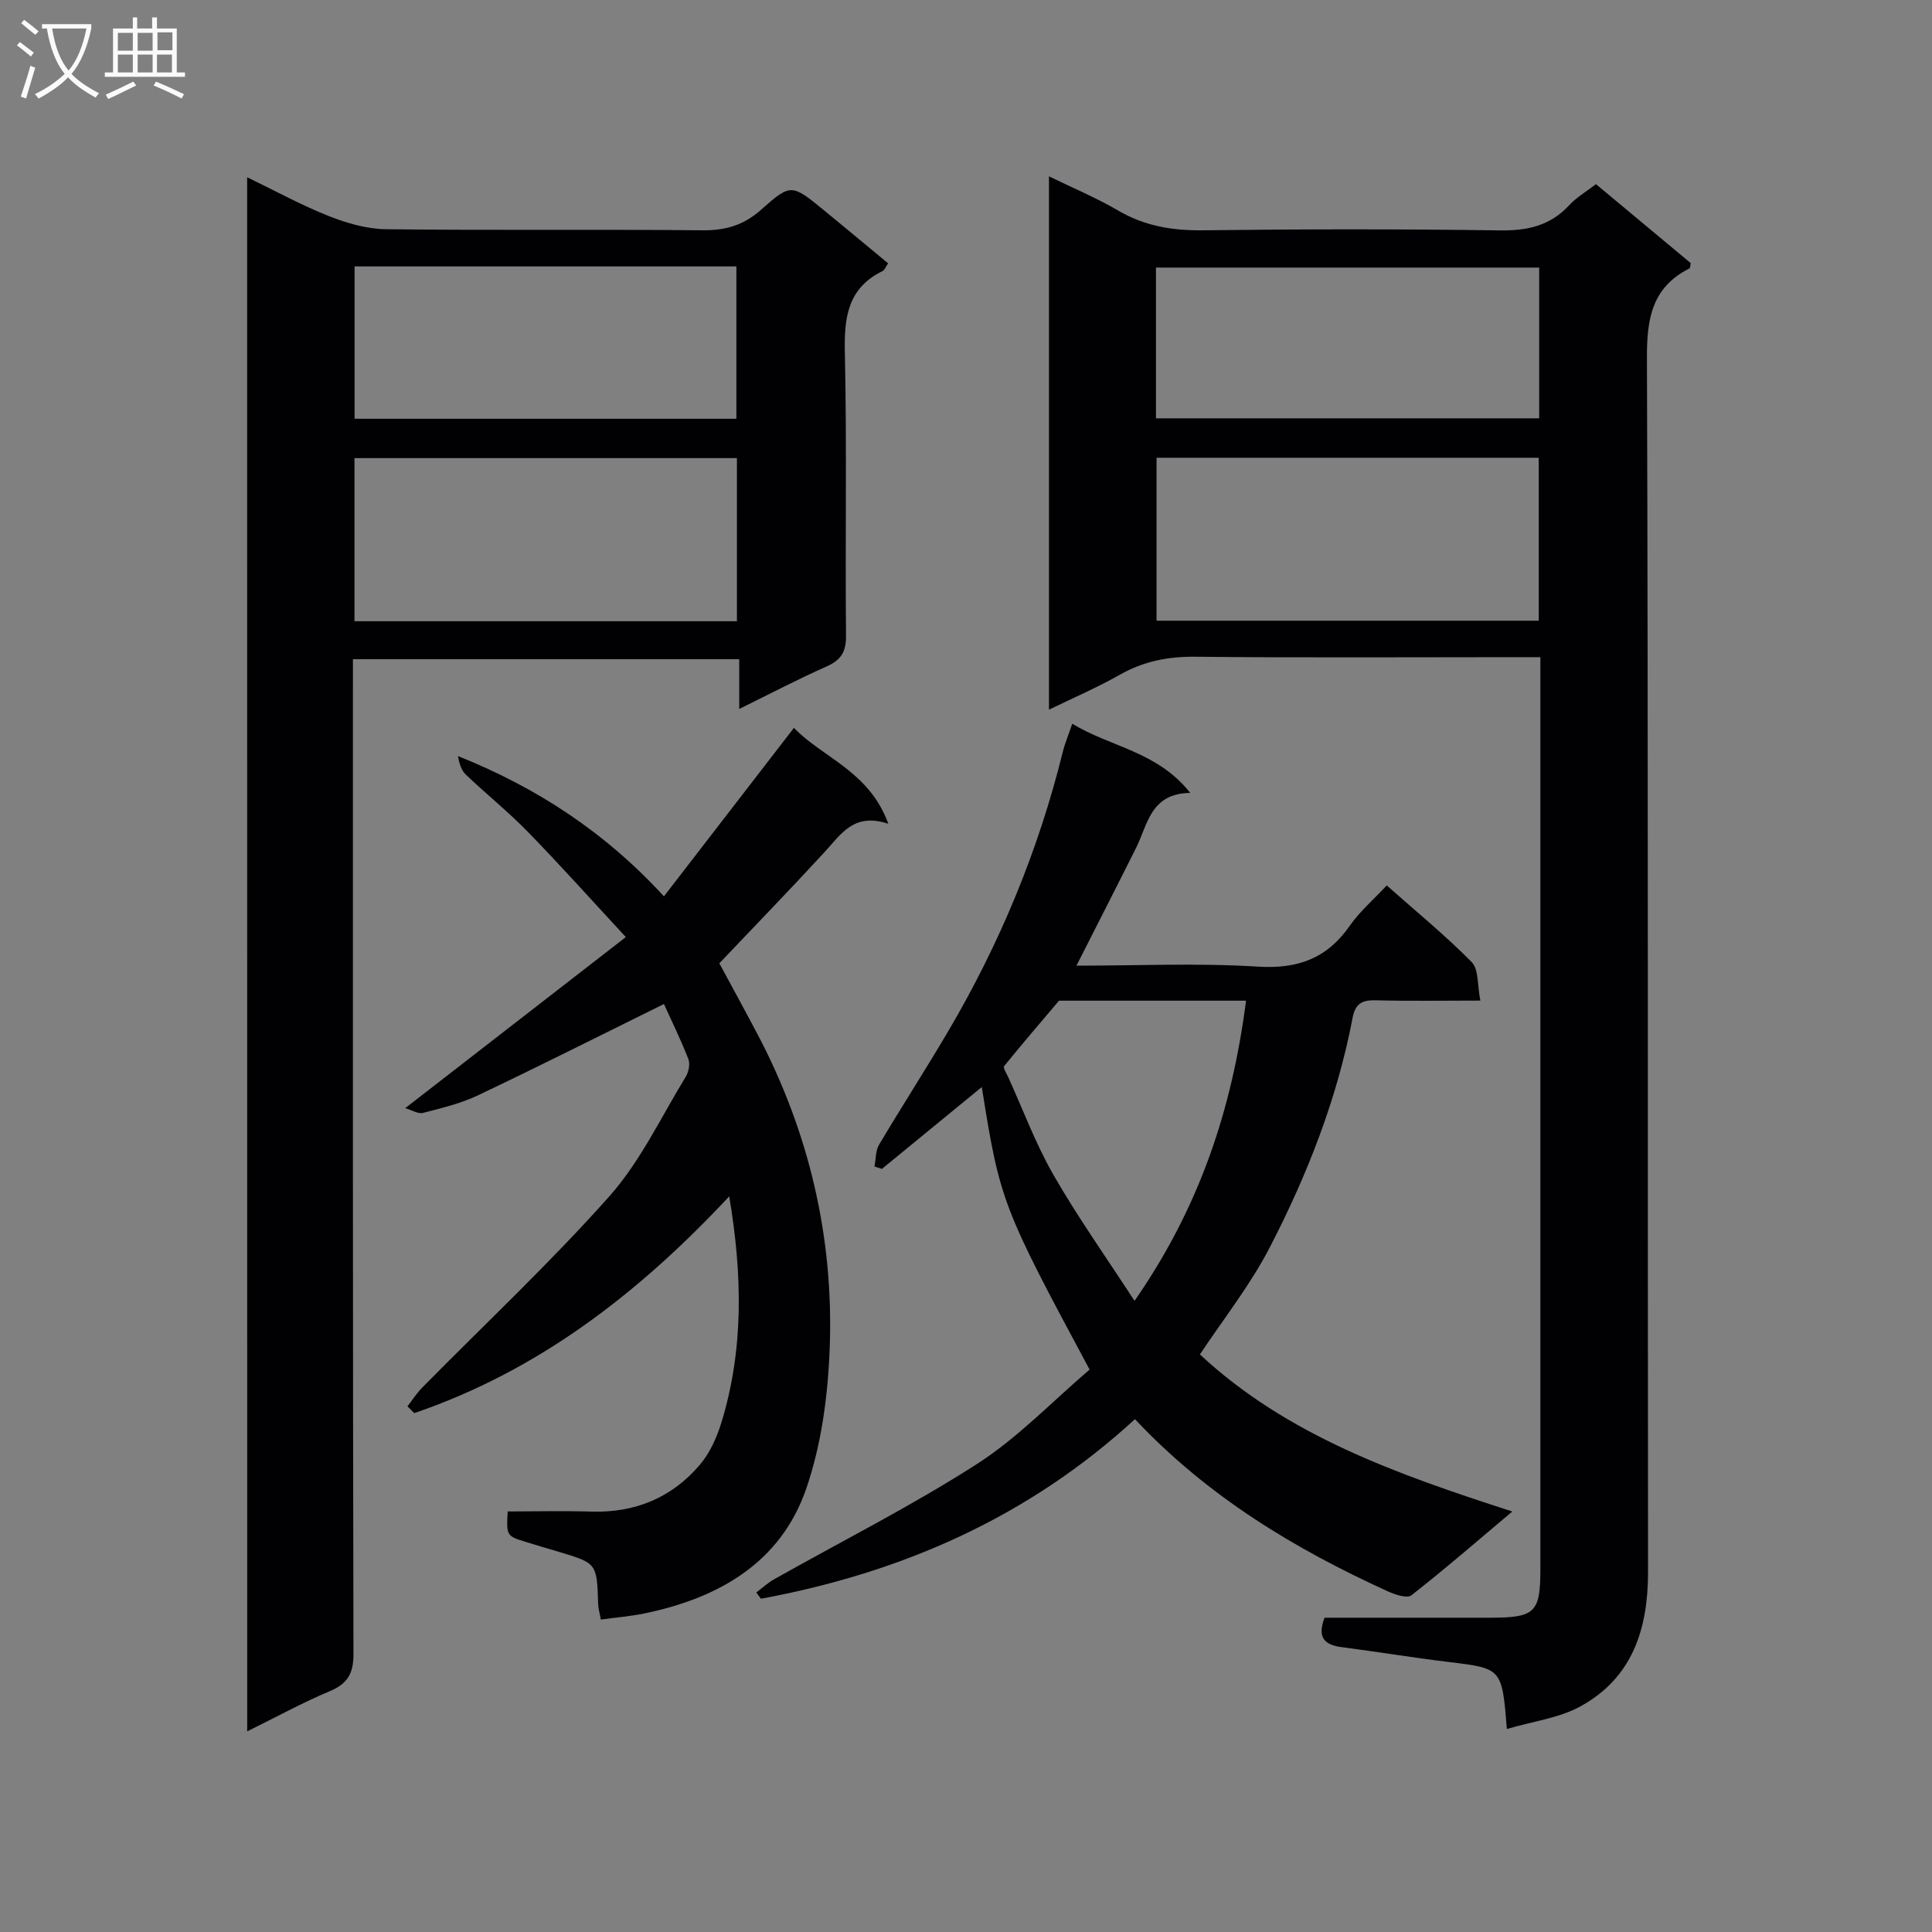 <svg enable-background="new 0 0 400 400" viewBox="0 0 400 400" xmlns="http://www.w3.org/2000/svg"><rect x="0" y="0" width="400" height="400" fill="#808080" stroke="none"/><g fill="#010104"><path d="m311.98 357.97c-1.01-12.6-1.02-12.53-12.03-13.87-7.41-.9-14.78-2.11-22.19-3.08-3.55-.46-5.1-2.01-3.52-6.09 11.32 0 22.78.01 34.24 0 9.39-.01 10.44-1.04 10.44-10.16 0-60.8 0-121.61 0-182.41 0-1.82 0-3.64 0-6.3-1.98 0-3.73 0-5.47 0-21.99 0-43.98.14-65.97-.09-5.67-.06-10.74.94-15.67 3.75-4.56 2.59-9.41 4.67-14.63 7.21 0-37.02 0-73.26 0-110.42 4.99 2.44 9.81 4.44 14.28 7.06 5.52 3.24 11.27 4.19 17.61 4.11 20.49-.25 40.98-.27 61.47.02 5.68.08 10.39-.94 14.33-5.2 1.55-1.67 3.61-2.87 5.56-4.37 6.67 5.55 13.17 10.97 19.61 16.34-.11.51-.09 1.02-.27 1.11-7.73 3.9-8.82 10.34-8.79 18.47.29 83.79.13 167.58.23 251.37.01 11.78-3.18 21.89-13.93 27.83-4.4 2.45-9.82 3.1-15.3 4.72zm-72.53-229.46h79.13c0-11.49 0-22.56 0-33.74-26.56 0-52.77 0-79.13 0zm-.12-41.9h79.34c0-10.64 0-20.88 0-31.21-26.58 0-52.88 0-79.34 0z"/><path d="m51.17 36.7c5.9 2.85 11.27 5.81 16.92 8.04 3.74 1.48 7.87 2.67 11.84 2.72 21.82.26 43.65 0 65.48.22 4.78.05 8.56-1.04 12.17-4.26 6.17-5.5 6.35-5.33 13.03.13 4.38 3.58 8.71 7.21 13.26 10.97-.46.65-.69 1.38-1.17 1.61-7.25 3.56-7.95 9.68-7.78 16.98.43 19.48.05 38.98.24 58.48.03 3.38-1.03 5.07-4.04 6.4-5.9 2.62-11.62 5.62-18.07 8.79 0-3.74 0-6.81 0-10.3-26.69 0-52.92 0-79.98 0v6.03c0 66.64-.04 133.29.11 199.93.01 4.15-1.28 6.18-4.99 7.74-5.61 2.36-10.97 5.3-17.01 8.28-.01-107.55-.01-214.33-.01-321.76zm101.4 58.15c-26.58 0-52.9 0-79.18 0v33.77h79.18c0-11.4 0-22.47 0-33.77zm-79.16-39.69v31.54h79.05c0-10.66 0-21.03 0-31.54-26.44 0-52.52 0-79.05 0z"/><path d="m203.27 225.06c-7.11 5.83-13.89 11.39-20.68 16.95-.51-.17-1.02-.34-1.54-.5.3-1.51.21-3.26.95-4.51 4.67-7.87 9.64-15.55 14.28-23.43 10.69-18.14 18.69-37.4 23.75-57.86.43-1.76 1.15-3.44 1.97-5.87 7.88 4.82 17.65 5.72 24.42 14.32-8.24.11-8.78 6.54-11.21 11.39-3.99 7.98-8.05 15.91-12.34 24.38 12.71 0 25.17-.58 37.55.2 8.31.52 14.33-1.7 19.05-8.48 2.05-2.94 4.86-5.35 7.64-8.33 6.09 5.4 12.14 10.34 17.59 15.87 1.48 1.51 1.15 4.8 1.79 7.97-7.81 0-14.77.12-21.71-.06-2.82-.07-4.19.72-4.74 3.64-3.2 16.78-9.4 32.56-17.2 47.62-4.02 7.75-9.54 14.72-14.41 22.06 18 16.77 40.71 24.78 64.68 32.52-7.46 6.28-14.04 11.99-20.9 17.35-.89.7-3.38-.14-4.88-.82-19.35-8.81-37.35-19.67-52.35-35.65-22.18 20.38-48.38 31.81-77.43 37.18-.32-.43-.65-.86-.97-1.29 1.22-.92 2.36-1.99 3.68-2.73 14.02-7.91 28.45-15.17 41.97-23.85 8.55-5.49 15.75-13.09 23.36-19.57-18.14-33.79-18.56-34.9-22.32-58.5zm31.62 44.27c13.49-19.41 20.19-39.72 23.09-62.15-13.18 0-25.95 0-38.72 0-3.81 4.5-7.66 8.97-11.37 13.56-.26.32.5 1.5.84 2.25 3.09 6.79 5.7 13.86 9.4 20.3 5.01 8.72 10.85 16.95 16.76 26.04z"/><path d="m183.91 170.55c-7.12-2.38-9.79 2.17-13.15 5.82-7.09 7.71-14.39 15.23-21.83 23.07 2.3 4.27 5.16 9.47 7.92 14.71 10.66 20.27 15.76 41.98 14.94 64.77-.35 9.82-1.68 20.01-4.85 29.24-5.29 15.39-18.13 22.69-33.49 25.88-2.9.6-5.87.83-9.05 1.27-.24-1.32-.53-2.26-.56-3.2-.26-8.46-.25-8.46-8.18-10.83-2.22-.66-4.45-1.31-6.67-2-4.15-1.28-4.15-1.29-3.88-6.35 5.74 0 11.54-.15 17.32.03 9.07.28 16.68-2.88 22.49-9.72 2.05-2.42 3.48-5.61 4.43-8.69 4.67-15.22 4.35-30.65 1.63-46.86-18.8 20.14-39.6 36.14-65.21 44.88-.47-.47-.94-.94-1.41-1.41 1.03-1.32 1.94-2.75 3.11-3.93 12.95-13.14 26.46-25.79 38.7-39.56 6.41-7.21 10.67-16.35 15.78-24.69.62-1.01.97-2.68.57-3.71-1.62-4.14-3.58-8.14-5.06-11.4-13.23 6.53-25.8 12.87-38.51 18.91-3.56 1.69-7.51 2.64-11.36 3.63-1.03.26-2.36-.59-3.69-.98 15.45-11.99 30.14-23.38 45.67-35.42-7.23-7.8-13.6-14.93-20.26-21.76-4.06-4.17-8.62-7.83-12.84-11.85-.95-.9-1.4-2.32-1.64-3.86 16.2 6.48 30.38 15.68 42.63 29.04 9.17-11.89 17.78-23.04 26.92-34.89 5.82 6.13 15.6 8.94 19.53 19.86z"/></g><path d="m6.4 11.7c-1-.8-1.9-1.6-2.9-2.3l.6-.7c.9.7 1.9 1.4 2.9 2.2zm-2.1 8.3c.7-2.1 1.4-4.2 2-6.4.2.1.6.3 1 .4-.7 2.3-1.3 4.4-1.9 6.4zm3-12.8c-1.1-.9-2.1-1.7-2.9-2.4l.6-.7c1 .8 2 1.5 3 2.4zm1.4-1.3v-.9h10.2v.9c-.9 4.2-2.3 7.3-4.1 9.4 1.3 1.4 3.2 2.7 5.7 4-.2.2-.4.5-.7.9-2.5-1.4-4.4-2.7-5.7-4.2-1.4 1.5-3.5 3-6.1 4.4 0 0 0 0-.1-.1-.3-.4-.5-.7-.7-.8 2.7-1.3 4.7-2.8 6.2-4.2-1.8-2.2-3-5.3-3.7-9.4zm9.2 0h-7.1c.6 3.8 1.7 6.7 3.4 8.7 1.7-2 2.9-4.8 3.7-8.7z" fill="#fbfafa"/><path d="m31.6 3.6h.9v2.3h4.1v9.1h1.7v.9h-16.6v-.9h1.7v-9.1h4.1v-2.3h.9v2.3h3.1v-2.3zm-4 13.3.6.8c-1.9.9-3.8 1.9-5.8 2.8-.2-.3-.3-.6-.5-.9 2-.9 3.9-1.8 5.7-2.7zm-3.2-10.1v3.7h3.1v-3.7zm0 4.5v3.7h3.1v-3.7zm4.1-4.5v3.7h3.1v-3.7zm0 4.5v3.7h3.1v-3.7zm9.1 9.1c-2.1-1.1-4.1-2-5.8-2.7l.5-.8c2.2.9 4.1 1.8 5.8 2.6zm-1.9-13.7h-3.1v3.7h3.1v-3.6zm-3.2 4.6v3.7h3.1v-3.7z" fill="#fbfafa"/></svg>